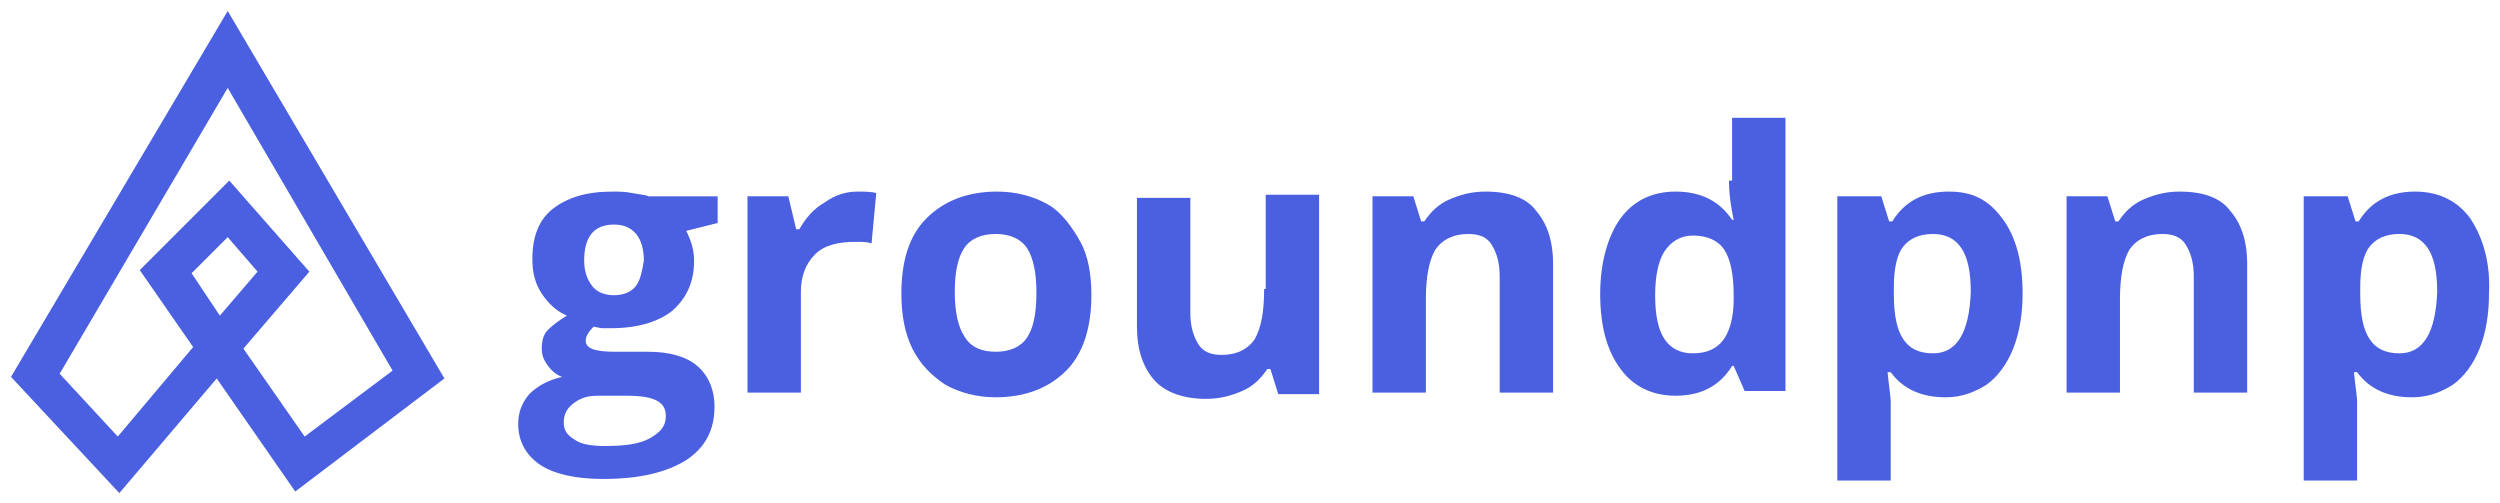 <?xml version="1.0" encoding="utf-8"?>
<!-- Generator: Adobe Illustrator 24.1.2, SVG Export Plug-In . SVG Version: 6.00 Build 0)  -->
<svg version="1.1" id="Layer_1" xmlns="http://www.w3.org/2000/svg" xmlns:xlink="http://www.w3.org/1999/xlink" x="0px" y="0px"
	 viewBox="0 0 159.2 32" style="enable-background:new 0 0 159.2 32;" xml:space="preserve">
<style type="text/css">
	.st0{fill:#4A60E0;}
</style>
<g>
	<path class="st0" d="M40.3,12.3c-0.5-0.1-0.9-0.1-1.3-0.1c-1.7,0-2.9,0.4-3.8,1.1c-0.9,0.7-1.3,1.8-1.3,3.2c0,0.9,0.2,1.6,0.6,2.2
		c0.4,0.6,0.9,1.1,1.6,1.4c-0.5,0.3-0.9,0.6-1.2,0.9s-0.4,0.7-0.4,1.2c0,0.4,0.1,0.7,0.4,1.1s0.6,0.6,0.9,0.7
		c-0.9,0.2-1.6,0.6-2.1,1.1C33.2,25.7,33,26.3,33,27c0,1.1,0.5,2,1.4,2.6c0.9,0.6,2.3,0.9,4,0.9c2.3,0,4-0.4,5.3-1.2
		c1.2-0.8,1.8-1.9,1.8-3.4c0-1.1-0.4-2-1.1-2.6c-0.7-0.6-1.8-0.9-3.1-0.9h-2.1c-1.3,0-1.9-0.2-1.9-0.7c0-0.3,0.2-0.6,0.5-0.9
		l0.5,0.1l0.6,0c1.7,0,3-0.4,3.9-1.1c0.9-0.8,1.4-1.8,1.4-3.2c0-0.7-0.2-1.3-0.5-1.9l2-0.5v-1.7h-4.4C41.1,12.4,40.8,12.4,40.3,12.3
		z M38.1,25.2h1.8c0.9,0,1.5,0.1,1.9,0.3s0.6,0.5,0.6,1c0,0.6-0.3,1-1,1.4s-1.7,0.5-2.9,0.5c-0.8,0-1.5-0.1-1.9-0.4
		c-0.5-0.3-0.7-0.6-0.7-1.1c0-0.5,0.2-0.9,0.6-1.2C37,25.3,37.5,25.2,38.1,25.2z M40.5,18.2c-0.3,0.4-0.8,0.6-1.4,0.6
		c-0.6,0-1.1-0.2-1.4-0.6c-0.3-0.4-0.5-0.9-0.5-1.6c0-1.5,0.6-2.3,1.9-2.3c1.2,0,1.9,0.8,1.9,2.3C40.9,17.2,40.8,17.8,40.5,18.2z"/>
	<path class="st0" d="M52.5,12.9c-0.7,0.4-1.2,1-1.6,1.7h-0.2l-0.5-2.1h-2.6V25h3.4v-6.4c0-1,0.3-1.8,0.9-2.4
		c0.6-0.6,1.5-0.8,2.6-0.8c0.4,0,0.7,0,1,0.1l0.3-3.2c-0.3-0.1-0.7-0.1-1.2-0.1C53.9,12.2,53.2,12.4,52.5,12.9z"/>
	<path class="st0" d="M66.7,13c-0.9-0.5-2-0.8-3.2-0.8c-1.9,0-3.4,0.6-4.5,1.7c-1.1,1.1-1.6,2.7-1.6,4.8c0,1.3,0.2,2.5,0.7,3.5
		s1.2,1.7,2.1,2.3c0.9,0.5,2,0.8,3.2,0.8c1.9,0,3.4-0.6,4.5-1.7s1.6-2.8,1.6-4.8c0-1.3-0.2-2.5-0.7-3.4S67.6,13.5,66.7,13z
		 M65.4,21.5c-0.4,0.6-1.1,0.9-2,0.9c-0.9,0-1.6-0.3-2-1c-0.4-0.6-0.6-1.6-0.6-2.8c0-1.3,0.2-2.2,0.6-2.8c0.4-0.6,1.1-0.9,2-0.9
		c0.9,0,1.6,0.3,2,0.9s0.6,1.6,0.6,2.8C66,20,65.8,20.9,65.4,21.5z"/>
	<path class="st0" d="M80.5,18.4c0,1.5-0.2,2.5-0.6,3.2c-0.4,0.6-1.1,1-2.1,1c-0.7,0-1.2-0.2-1.5-0.7s-0.5-1.1-0.5-2v-7.3h-3.4v8.2
		c0,1.5,0.4,2.6,1.1,3.4s1.9,1.2,3.3,1.2c0.9,0,1.6-0.2,2.3-0.5s1.2-0.8,1.6-1.4h0.2l0.5,1.6h2.6V12.4h-3.4V18.4z"/>
	<path class="st0" d="M94.6,12.2c-0.9,0-1.6,0.2-2.3,0.5s-1.2,0.8-1.6,1.4h-0.2l-0.5-1.6h-2.6V25h3.4v-5.9c0-1.5,0.2-2.5,0.6-3.2
		c0.4-0.6,1.1-1,2.1-1c0.7,0,1.2,0.2,1.5,0.7s0.5,1.1,0.5,2V25h3.4v-8.2c0-1.5-0.4-2.6-1.1-3.4C97.2,12.6,96.1,12.2,94.6,12.2z"/>
	<path class="st0" d="M110.1,11.5c0,0.7,0.1,1.6,0.3,2.5h-0.1c-0.8-1.2-2-1.8-3.6-1.8c-1.5,0-2.7,0.6-3.5,1.7s-1.3,2.8-1.3,4.8
		c0,2,0.4,3.6,1.3,4.8c0.8,1.1,2,1.7,3.5,1.7c1.6,0,2.8-0.6,3.6-1.9h0.1l0.7,1.6h2.6V7.5h-3.4V11.5z M110.4,19.1
		c0,1.2-0.3,2.1-0.7,2.6c-0.4,0.5-1,0.8-1.9,0.8c-0.8,0-1.4-0.3-1.8-0.9c-0.4-0.6-0.6-1.5-0.6-2.8c0-1.2,0.2-2.2,0.6-2.8
		c0.4-0.6,1-1,1.8-1c0.9,0,1.6,0.3,2,0.9c0.4,0.6,0.6,1.6,0.6,2.9V19.1z"/>
	<path class="st0" d="M124.1,12.2c-1.6,0-2.8,0.6-3.6,1.9h-0.2l-0.5-1.6h-2.8v18.1h3.4v-5.1c0-0.2-0.1-0.8-0.2-1.8h0.2
		c0.8,1.1,2,1.6,3.5,1.6c1,0,1.8-0.3,2.6-0.8c0.7-0.5,1.3-1.3,1.7-2.3c0.4-1,0.6-2.2,0.6-3.5c0-2-0.4-3.6-1.3-4.8
		S125.6,12.2,124.1,12.2z M123.1,22.5c-0.9,0-1.5-0.3-1.9-0.9s-0.6-1.5-0.6-2.9v-0.4c0-1.2,0.2-2.1,0.6-2.6c0.4-0.5,1-0.8,1.9-0.8
		c0.8,0,1.4,0.3,1.8,0.9c0.4,0.6,0.6,1.5,0.6,2.8C125.4,21.2,124.6,22.5,123.1,22.5z"/>
	<path class="st0" d="M138.8,12.2c-0.9,0-1.6,0.2-2.3,0.5c-0.7,0.3-1.2,0.8-1.6,1.4h-0.2l-0.5-1.6h-2.6V25h3.4v-5.9
		c0-1.5,0.2-2.5,0.6-3.2c0.4-0.6,1.1-1,2.1-1c0.7,0,1.2,0.2,1.5,0.7s0.5,1.1,0.5,2V25h3.4v-8.2c0-1.5-0.4-2.6-1.1-3.4
		C141.4,12.6,140.3,12.2,138.8,12.2z"/>
	<path class="st0" d="M157.3,13.9c-0.8-1.1-2-1.7-3.5-1.7c-1.6,0-2.8,0.6-3.6,1.9h-0.2l-0.5-1.6h-2.8v18.1h3.4v-5.1
		c0-0.2-0.1-0.8-0.2-1.8h0.2c0.8,1.1,2,1.6,3.5,1.6c1,0,1.8-0.3,2.6-0.8c0.7-0.5,1.3-1.3,1.7-2.3c0.4-1,0.6-2.2,0.6-3.5
		C158.6,16.7,158.1,15.1,157.3,13.9z M152.8,22.5c-0.9,0-1.5-0.3-1.9-0.9c-0.4-0.6-0.6-1.5-0.6-2.9v-0.4c0-1.2,0.2-2.1,0.6-2.6
		c0.4-0.5,1-0.8,1.9-0.8c0.8,0,1.4,0.3,1.8,0.9c0.4,0.6,0.6,1.5,0.6,2.8C155.1,21.2,154.3,22.5,152.8,22.5z"/>
	<path class="st0" d="M0.7,24l6.9,7.4l6.2-7.3l5,7.2l9.5-7.2L14.5,0.7L0.7,24z M12.2,17.4l2.3-2.3l1.9,2.2L14,20.1L12.2,17.4z
		 M19.4,27.8l-3.9-5.6l4.2-4.9l-5.1-5.8l-5.7,5.7l3.4,4.9l-4.8,5.7l-3.7-4L14.5,5.6l10.5,18L19.4,27.8z"/>
</g>
</svg>
